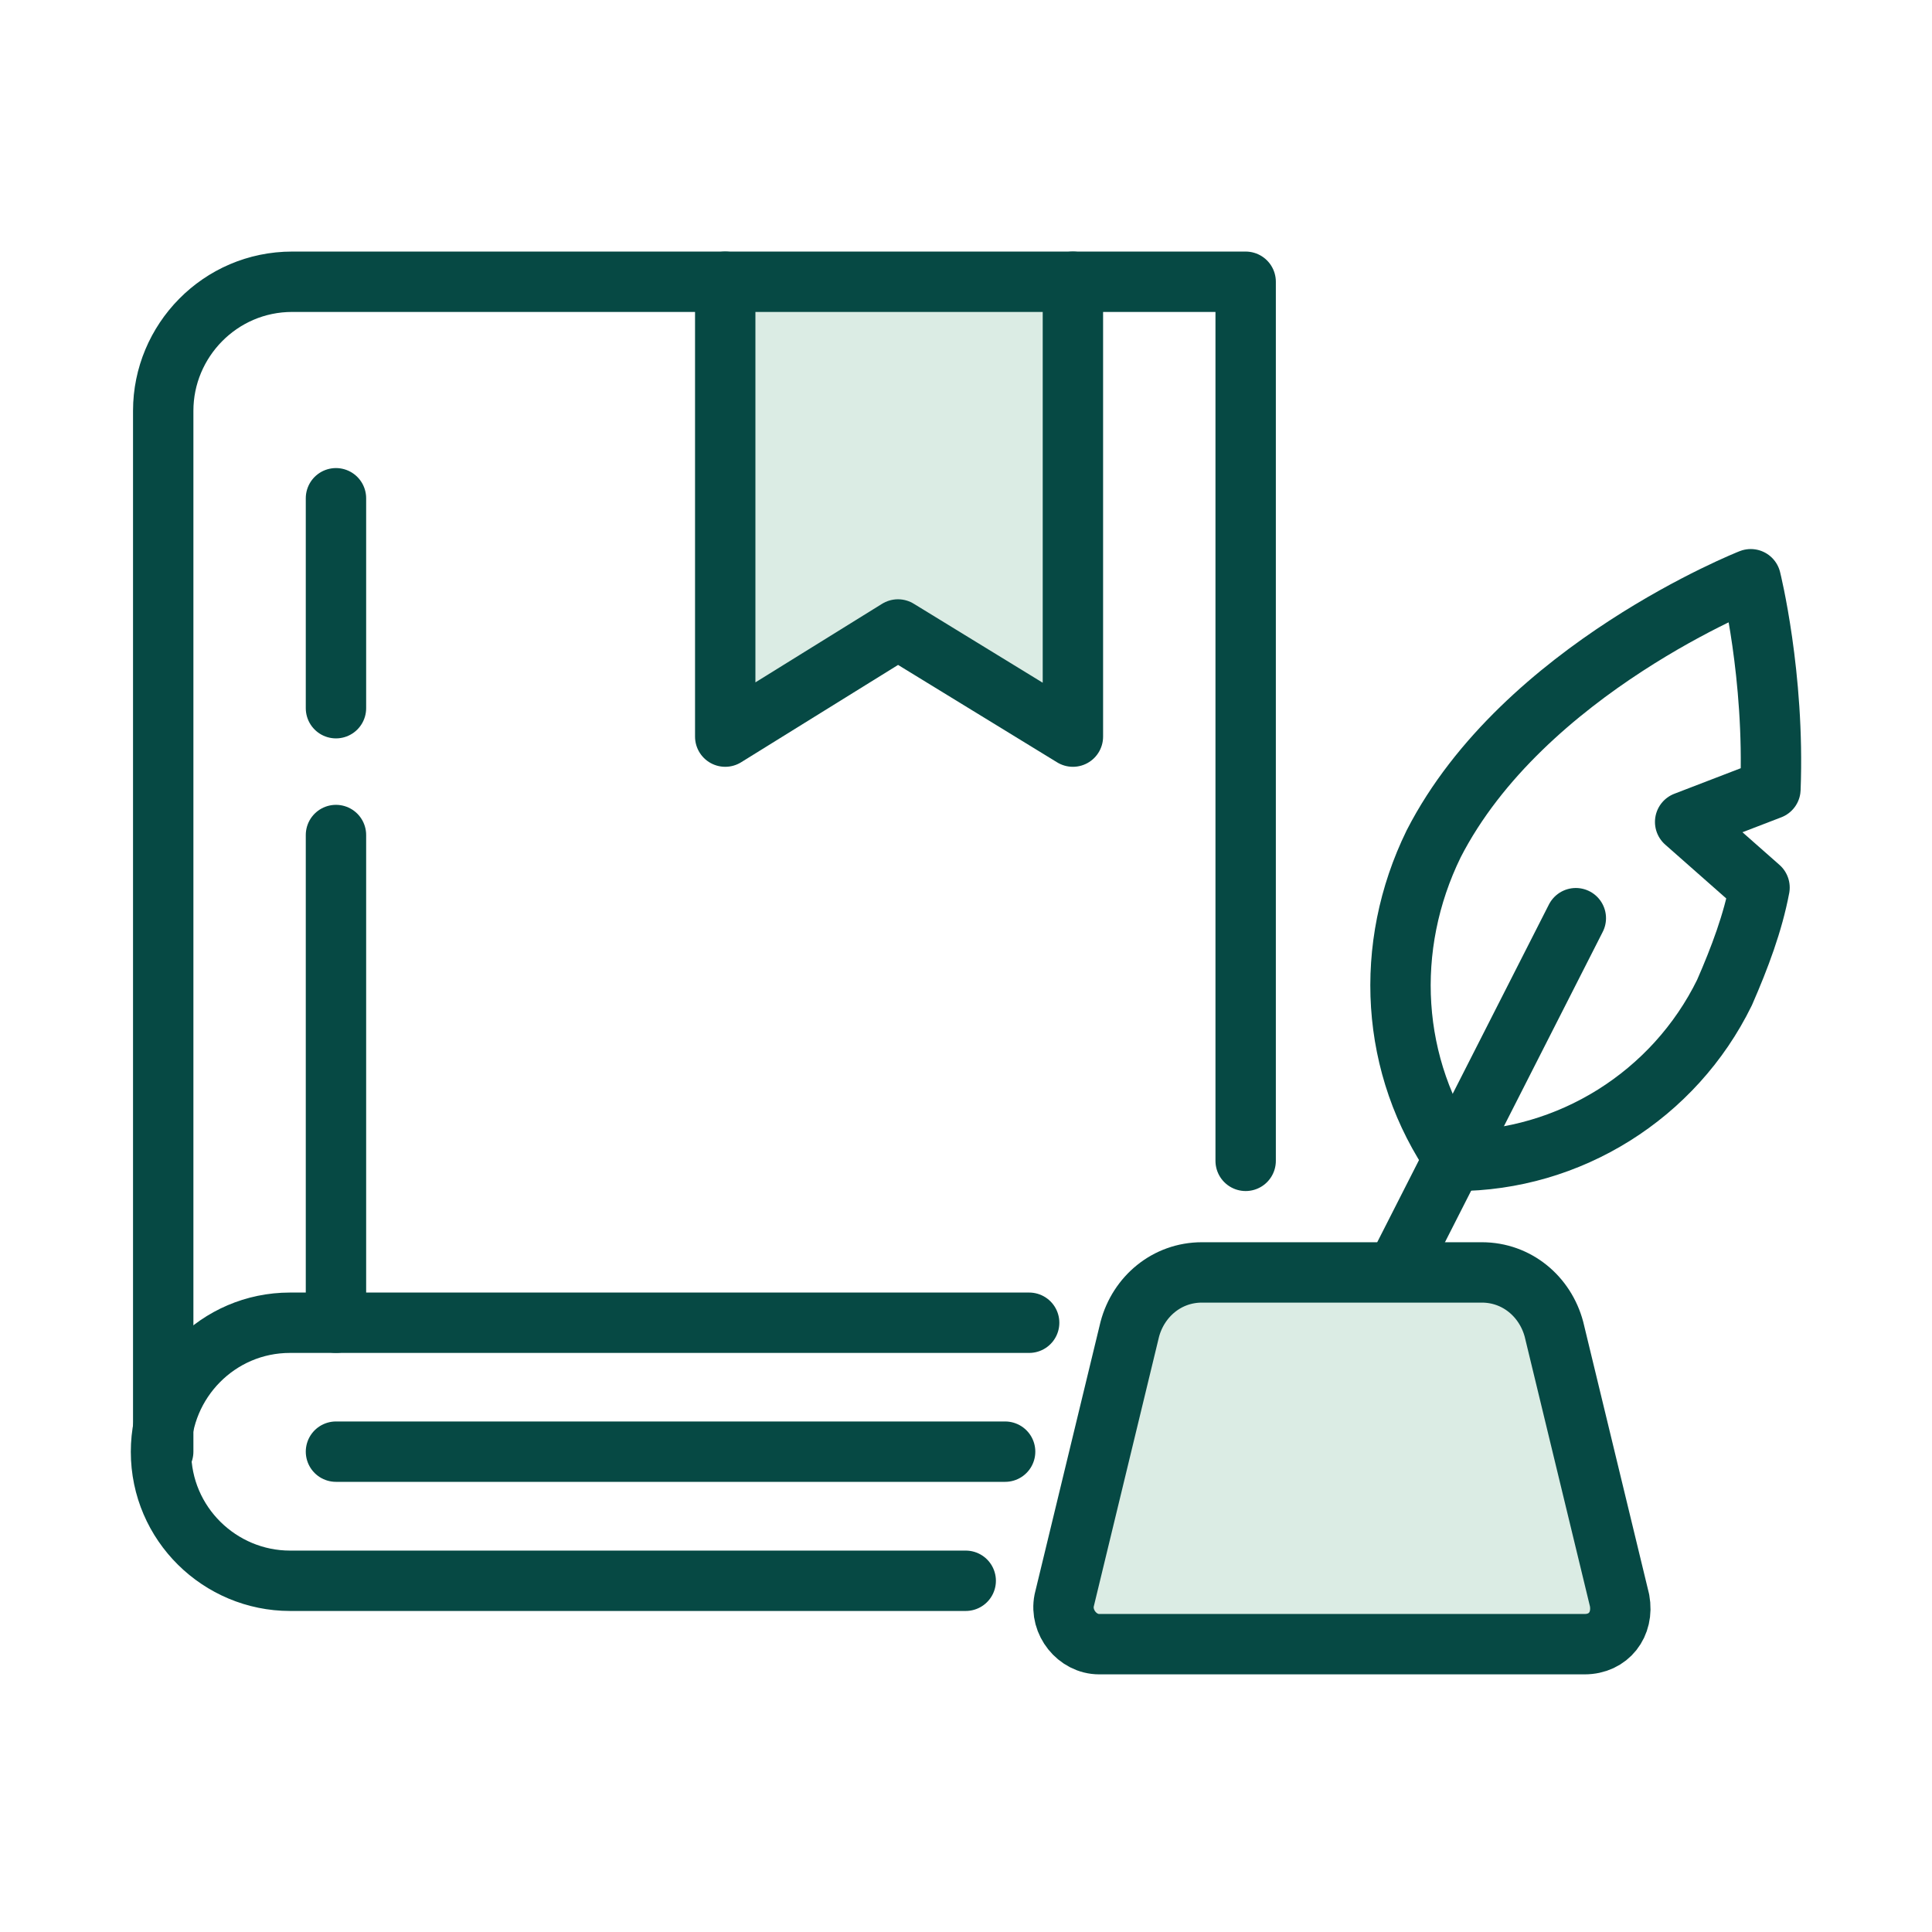   <svg
    width="48"
    height="48"
    viewBox="0 0 48 48"
    fill="none"
    xmlns="http://www.w3.org/2000/svg"
  >
    <path
      d="M26.656 7V18.301L22.31 15.639L18.018 18.301V7"
      fill="#DBECE4"
    />
    <path
      d="M26.656 7V18.301L22.31 15.639L18.018 18.301V7"
      stroke="#064944"
      stroke-width="1.5"
      stroke-miterlimit="10"
      stroke-linecap="round"
      stroke-linejoin="round"
    />
    <path
      d="M25.569 32.863H7.205C5.413 32.863 4 34.33 4 36.069C4 37.862 5.467 39.274 7.205 39.274H23.993"
      stroke="#064944"
      stroke-width="1.5"
      stroke-miterlimit="10"
      stroke-linecap="round"
      stroke-linejoin="round"
    />
    <path
      d="M24.972 36.066H8.347"
      stroke="#064944"
      stroke-width="1.5"
      stroke-miterlimit="10"
      stroke-linecap="round"
      stroke-linejoin="round"
    />
    <path
      d="M30.948 28.841V7H7.26C5.467 7 4.055 8.467 4.055 10.206V36.066"
      stroke="#064944"
      stroke-width="1.5"
      stroke-miterlimit="10"
      stroke-linecap="round"
      stroke-linejoin="round"
    />
    <path
      d="M30.947 32.863V33.352"
      stroke="#064944"
      stroke-width="1.5"
      stroke-miterlimit="10"
      stroke-linecap="round"
      stroke-linejoin="round"
    />
    <path
      d="M8.347 17.595V12.379"
      stroke="#064944"
      stroke-width="1.5"
      stroke-miterlimit="10"
      stroke-linecap="round"
      stroke-linejoin="round"
    />
    <path
      d="M8.347 32.862V20.746"
      stroke="#064944"
      stroke-width="1.5"
      stroke-miterlimit="10"
      stroke-linecap="round"
      stroke-linejoin="round"
    />
    <path
      d="M43.986 19.606L41.867 20.421L43.715 22.051C43.551 22.92 43.225 23.79 42.845 24.659C41.596 27.212 38.988 28.842 36.163 28.842C34.533 26.506 34.37 23.518 35.619 20.965C37.847 16.618 43.497 14.391 43.497 14.391C43.497 14.391 44.095 16.781 43.986 19.606Z"
      stroke="#064944"
      stroke-width="1.5"
      stroke-miterlimit="10"
      stroke-linecap="round"
      stroke-linejoin="round"
    />
    <path
      d="M39.151 22.812L34.262 32.429"
      stroke="#064944"
      stroke-width="1.5"
      stroke-miterlimit="10"
      stroke-linecap="round"
      stroke-linejoin="round"
    />
    <path
      d="M39.369 40.849H27.308C26.765 40.849 26.33 40.306 26.439 39.763L28.069 33.026C28.286 32.211 28.992 31.613 29.861 31.613H36.816C37.685 31.613 38.391 32.211 38.608 33.026L40.238 39.763C40.347 40.36 39.967 40.849 39.369 40.849Z"
      fill="#DBECE4"
      stroke="#064944"
      stroke-width="1.5"
      stroke-miterlimit="10"
      stroke-linecap="round"
      stroke-linejoin="round"
    />
  </svg>